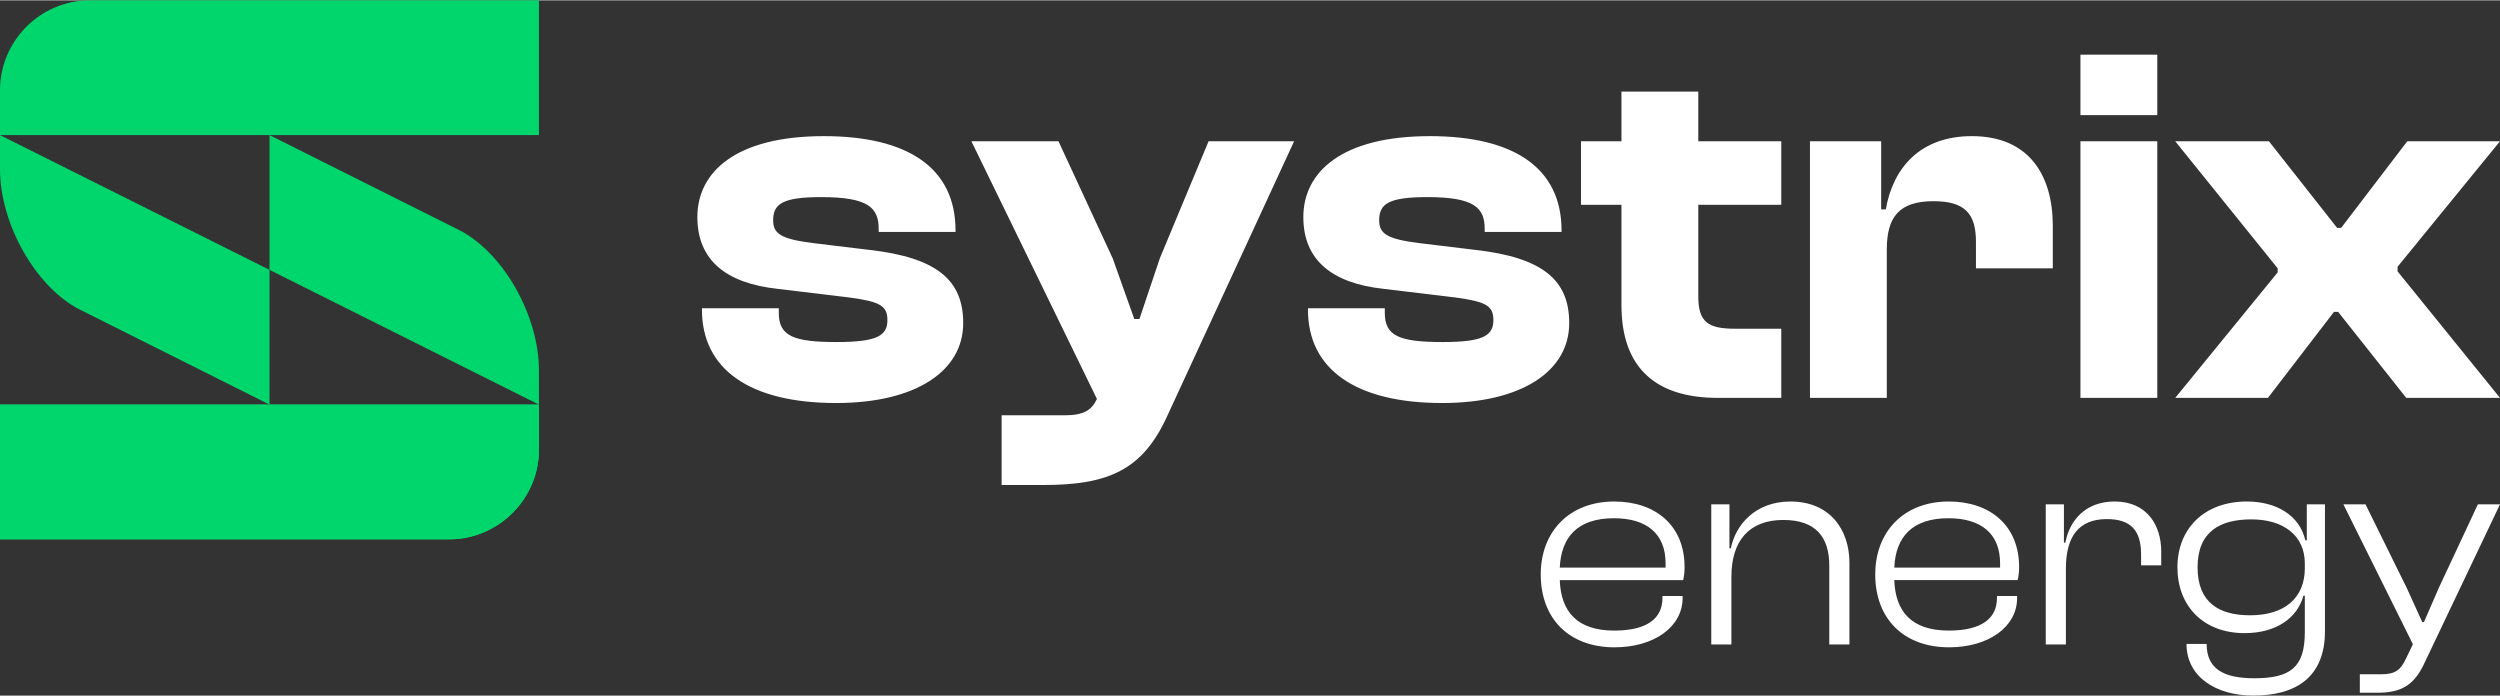 <?xml version="1.0" encoding="UTF-8"?>
<!DOCTYPE svg PUBLIC "-//W3C//DTD SVG 1.1//EN" "http://www.w3.org/Graphics/SVG/1.1/DTD/svg11.dtd">
<!-- Creator: CorelDRAW 2021 (64-Bit) -->
<svg xmlns="http://www.w3.org/2000/svg" xml:space="preserve" width="1322px" height="368px" version="1.1" style="shape-rendering:geometricPrecision; text-rendering:geometricPrecision; image-rendering:optimizeQuality; fill-rule:evenodd; clip-rule:evenodd"
viewBox="0 0 696.27 193.63"
 xmlns:xlink="http://www.w3.org/1999/xlink"
 xmlns:xodm="http://www.corel.com/coreldraw/odm/2003">
 <rect x="0" y="0" width="696.27" height="193.63" fill="#333333" stroke="none"/>
 <defs>
  <style type="text/css">
   <![CDATA[
    .fil1 {fill:#00D66B}
    .fil0 {fill:white;fill-rule:nonzero}
   ]]>
  </style>
 </defs>
 <g id="Vrstva_x0020_1">
  <g id="_2853632027520">
   <path class="fil0" d="M449.66 180.19c10.9,0 18.96,-5.61 18.96,-13.74l0 -0.56 -5.61 0 0 0.56c0,5.69 -4.27,9.08 -13.43,9.08 -10.35,0 -14.86,-5.29 -15.17,-14.06l34.37 0c0.24,-1.03 0.39,-2.21 0.39,-3.64 0,-11.61 -8.13,-18.25 -19.59,-18.25 -12.56,0 -20.47,8.45 -20.47,20.31 0,12.4 7.98,20.3 20.55,20.3zm-0.16 -35.95c9.17,0 14.38,4.35 14.38,12.57 0,0.39 0,0.79 0,1.18l-29.47 0c0.39,-8.53 4.98,-13.75 15.09,-13.75zm32.71 35.16l0 -18.88c0,-10.04 4.98,-15.8 14.46,-15.8 8.93,0 12.8,4.66 12.8,12.72l0 21.96 5.61 0 0 -22.75c0,-9.25 -5.45,-17.07 -16.43,-17.07 -9.72,0 -15.25,6.4 -16.6,13.04l-0.39 0 0 -12.25 -5.06 0 0 39.03 5.61 0zm60.61 0.79c10.9,0 18.96,-5.61 18.96,-13.74l0 -0.56 -5.61 0 0 0.56c0,5.69 -4.26,9.08 -13.43,9.08 -10.35,0 -14.86,-5.29 -15.17,-14.06l34.37 0c0.24,-1.03 0.4,-2.21 0.4,-3.64 0,-11.61 -8.14,-18.25 -19.6,-18.25 -12.56,0 -20.47,8.45 -20.47,20.31 0,12.4 7.98,20.3 20.55,20.3zm-0.16 -35.95c9.17,0 14.38,4.35 14.38,12.57 0,0.39 0,0.79 0,1.18l-29.47 0c0.39,-8.53 4.98,-13.75 15.09,-13.75zm32.71 35.16l0 -21.17c0,-8.77 3.48,-13.75 11.38,-13.75 6.8,0 9.56,3.24 9.56,9.88l0 3 5.61 0 0 -3.87c0,-7.27 -3.95,-13.91 -12.96,-13.91 -8.13,0 -12.56,5.22 -13.74,11.46l-0.4 0 0 -10.67 -5.06 0 0 39.03 5.61 0zm49.78 -3.16c9.01,0 14.78,-4.42 16.36,-10.43l0.4 0 0 10.2c0,9.72 -3.96,12.8 -14.07,12.8 -8.69,0 -13.27,-2.69 -13.27,-9.56l-5.61 0c0,9.08 8.06,14.38 18.64,14.38 11.78,0 19.92,-5.06 19.92,-17.94l0 -35.32 -5.06 0 0 10.04 -0.4 0c-1.58,-6.96 -8.06,-10.83 -16.27,-10.83 -12.01,0 -19.36,7.66 -19.36,18.33 0,10.67 7.11,18.33 18.72,18.33zm-13.11 -18.33c0,-9.95 6.24,-13.35 15.01,-13.35 9.01,0 14.86,4.58 14.86,12.25l0 1.34c0,8.3 -5.61,13.12 -15.25,13.12 -8.46,0 -14.62,-3.4 -14.62,-13.36zm50.09 34.93c6.48,0 10.12,-1.98 12.96,-7.98l21.18 -44.49 -6.16 0 -10.83 23.15 -4.19 9.64 -0.47 0 -4.35 -9.56 -11.46 -23.23 -6.16 0 19.36 38.96 -1.9 3.95c-1.5,3.24 -3,4.42 -6.95,4.42l-5.93 0 0 5.14 4.9 0z"/>
   <path class="fil0" d="M232.88 112.15c22.11,0 35.38,-8.85 35.38,-22.26 0,-11.84 -7.13,-18.26 -26.25,-20.4l-15.27 -1.85c-9.41,-1.14 -11.41,-2.71 -11.41,-6.42 0,-4.57 2.71,-6.42 13.41,-6.42 13.13,0 15.98,2.99 15.98,8.84l0 0.86 21.4 0 0 -0.43c0,-17.4 -13.27,-26.25 -36.67,-26.25 -24.53,0 -35.23,9.99 -35.23,22.54 0,11.99 7.98,18.41 22.25,19.98l20.12 2.42c8.42,1.14 10.56,2.28 10.56,6.28 0,4.28 -2.72,6.13 -14.13,6.13 -12.13,0 -16.12,-1.71 -16.12,-8.13l0 -1.28 -21.4 0 0 0.42c0,16.55 13.27,25.97 37.38,25.97zm57.78 22.83c17.98,0 27.54,-4.14 34.38,-19.12l35.38 -76.61 -23.82 0 -13.55 32.52 -5.71 16.98 -1.43 0 -5.99 -16.83 -15.12 -32.67 -24.26 0 34.96 71.76c-1.43,3.14 -3.71,4.56 -8.99,4.56l-17.55 0 0 19.41 11.7 0zm111 -22.83c22.11,0 35.38,-8.85 35.38,-22.26 0,-11.84 -7.14,-18.26 -26.25,-20.4l-15.27 -1.85c-9.41,-1.14 -11.41,-2.71 -11.41,-6.42 0,-4.57 2.71,-6.42 13.41,-6.42 13.12,0 15.98,2.99 15.98,8.84l0 0.86 21.4 0 0 -0.43c0,-17.4 -13.27,-26.25 -36.67,-26.25 -24.54,0 -35.24,9.99 -35.24,22.54 0,11.99 7.99,18.41 22.26,19.98l20.12 2.42c8.41,1.14 10.55,2.28 10.55,6.28 0,4.28 -2.71,6.13 -14.12,6.13 -12.13,0 -16.12,-1.71 -16.12,-8.13l0 -1.28 -21.4 0 0 0.42c0,16.55 13.27,25.97 37.38,25.97zm94.44 -1.43l0 -19.26 -12.84 0c-7.56,0 -10.27,-1.85 -10.27,-8.99l0 -25.53 23.11 0 0 -17.69 -23.11 0 0 -13.84 -21.4 0 0 13.84 -11.27 0 0 17.69 11.27 0 0 27.96c0,17.98 10.13,25.82 26.82,25.82l17.69 0zm29.39 0l0 -41.37c0,-8.99 3.43,-13.41 12.99,-13.41 8.7,0 11.84,3.42 11.84,11.27l0 7.42 21.4 0 0 -11.84c0,-13.99 -6.56,-24.97 -22.54,-24.97 -14.41,0 -21.97,8.85 -23.97,20.4l-1.29 0 0 -18.97 -19.83 0 0 71.47 21.4 0zm75.33 -78.75l0 -16.83 -21.4 0 0 16.83 21.4 0zm0 78.75l0 -71.47 -21.4 0 0 71.47 21.4 0zm30.82 0l18.4 -23.96 1.15 0 18.97 23.96 26.11 0 -28.53 -35.24 0 -1.28 28.53 -34.95 -25.82 0 -18.41 24.11 -1.14 0 -18.98 -24.11 -26.1 0 28.53 35.38 0 1.14 -28.53 34.95 25.82 0z"/>
   <g>
    <path class="fil1" d="M25.02 0l125.09 0 0 37.53 -150.11 0 0 -12.51c0,-13.76 11.26,-25.02 25.02,-25.02z"/>
    <path class="fil1" d="M0 37.53l75.06 37.53 0 37.53 -52.69 -26.39c-12.3,-6.16 -22.37,-23.79 -22.37,-39.18l0 -9.49z"/>
    <path class="fil1" d="M150.11 112.59l-75.05 -37.53 0 -37.53 52.68 26.38c12.31,6.16 22.37,23.8 22.37,39.19l0 9.49z"/>
    <path class="fil1" d="M0 112.59l150.11 0 0 12.5c0,13.76 -11.26,25.02 -25.02,25.02l-125.09 0 0 -37.52z"/>
    <path class="fil1" d="M0 112.59l150.11 0 0 12.5c0,13.76 -11.26,25.02 -25.02,25.02l-125.09 0 0 -37.52z"/>
   </g>
  </g>
 </g>
</svg>

